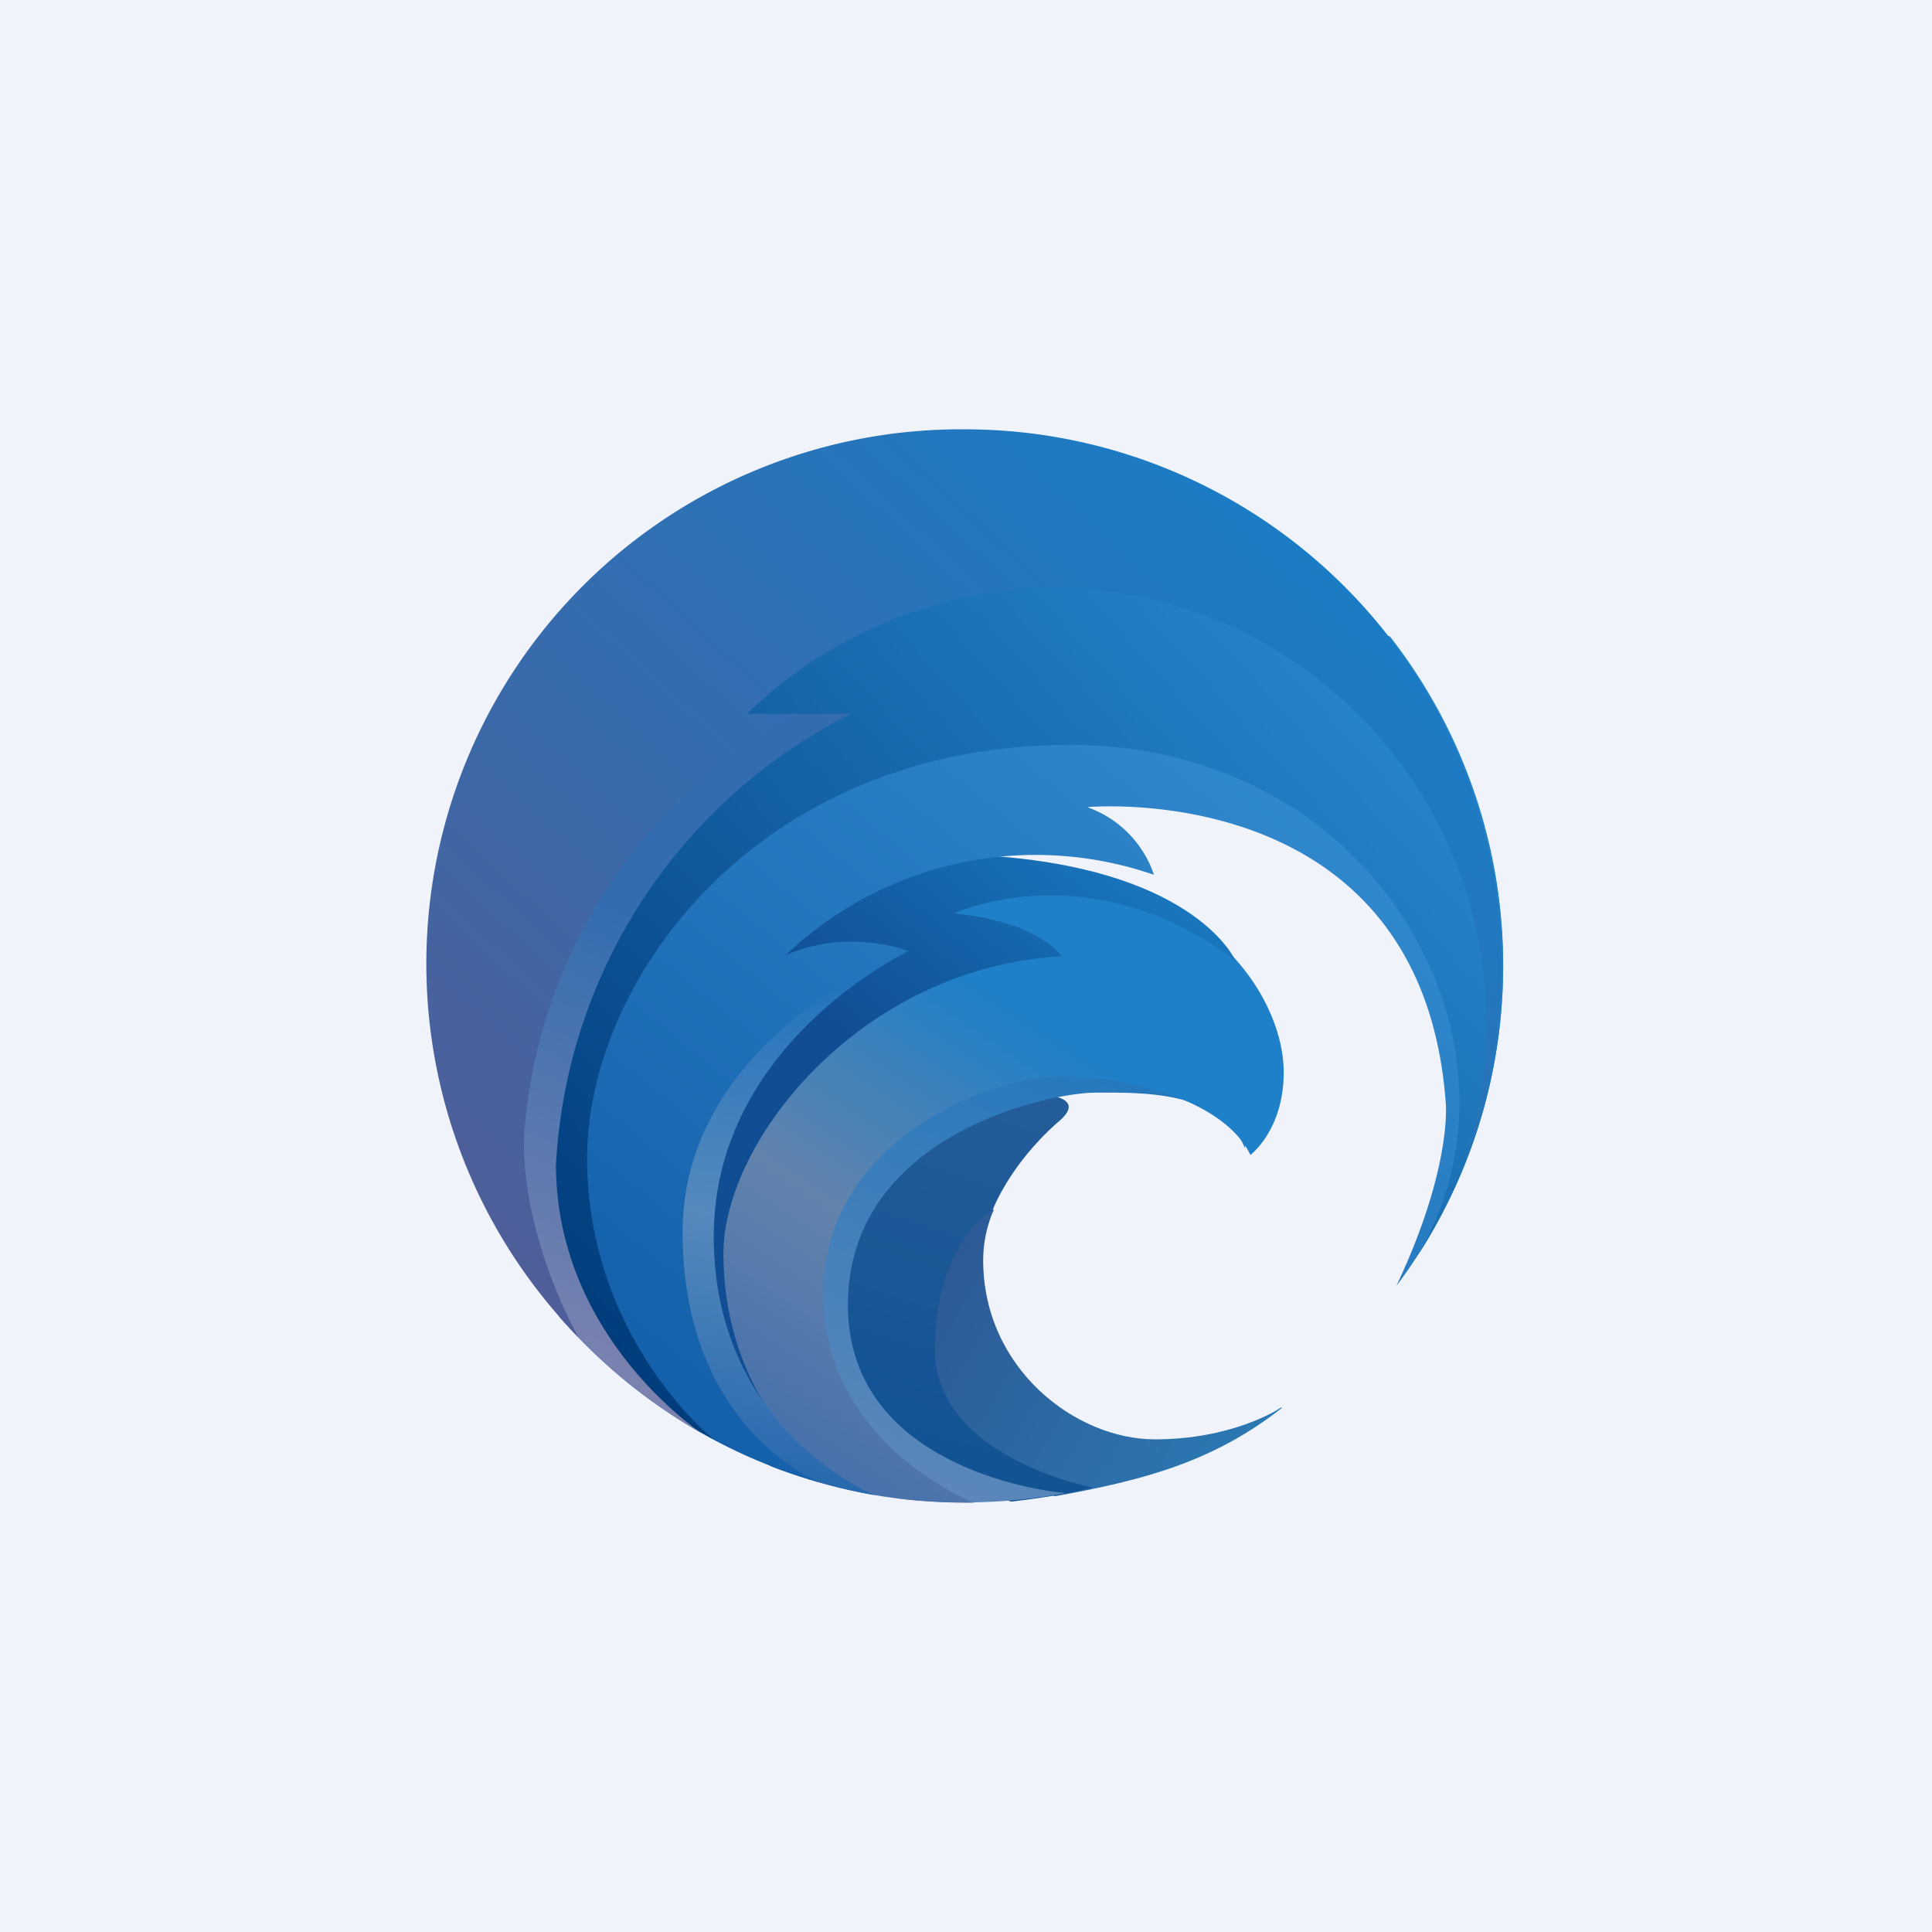 <!-- by TradingView --><svg width="18" height="18" viewBox="0 0 18 18" xmlns="http://www.w3.org/2000/svg"><path fill="#F0F3FA" d="M0 0h18v18H0z"/><path d="M11.94 13.12c-.64.5-1.28.67-2.11.82l-.52-.16-1.06-.28c-.03 0-.5-.67-.5-.67l.36-1.44 1.15-.12s-.1.2-.1.47c0 1.01.86 1.67 1.6 1.67.71 0 1.14-.27 1.18-.3Z" fill="url(#a0ajoeuod)"/><path d="M10.18 13.86c-.24.06-.5.1-.76.13l-.98-.3-.42-.29-.73-.72-.01-1.79 1.6-.68s1.48-.16.97.25c-.45.4-.6.81-.6.81s-.54.3-.54 1.3 1.43 1.28 1.47 1.29Z" fill="url(#b0ajoeuod)"/><path d="M9.93 13.91a5.14 5.14 0 0 1-1.57.05l-.92-.8.08-.74s.06-1.32.09-1.38l.42-1.09s1.82-.5 1.9-.5l1.66.24.01 1.01c-.22-.55-1-.52-1.4-.52-.4 0-2.3.38-2.3 1.98 0 1.57 1.98 1.75 2.03 1.75Z" fill="url(#c0ajoeuod)"/><path d="M9.08 14H9c-.6 0-1.17-.1-1.7-.3l-.56-.56-.51-.7.21-1.75 1.84-1.5.42-.62.23-.38s1.23-.02 1.91.27c.69.28 1.12.98 1.12 1.53 0 .54-.31.77-.31.77-.24-.5-1.1-.73-1.78-.73-.68 0-2.2.62-2.2 2.02 0 1.39 1.37 1.94 1.41 1.95Z" fill="url(#d0ajoeuod)"/><path d="M7.32 13.35s-.58-.6-.58-1.67c0-1.06 1.29-2.67 3.15-2.77 0 0-.2-.32-1-.4 0 0 1.25-.59 2.62.44 0 0-.35-.82-2.2-.97-1.86-.16-2.08.3-2.08.3l-.91 1.74-.24 1.57.14.82.37.77.73.17Z" fill="url(#e0ajoeuod)"/><path d="M8.15 13.93a5.21 5.21 0 0 1-.97-.27l-.59-.48-.5-1.22-.07-1.12.81-1.41 1.64-.57s-1.82.85-1.82 2.66c0 1.78 1.45 2.39 1.5 2.41Z" fill="url(#f0ajoeuod)"/><path d="M13.57 6.98a4.95 4.95 0 0 1-.56 5c.52-1.1.46-1.7.46-1.7-.22-3.05-3.34-2.76-3.34-2.76.5.18.62.63.62.63a3.37 3.37 0 0 0-3.43.75c.58-.26 1.14-.04 1.14-.04s-2.1.79-2.1 2.62 1.26 2.32 1.27 2.33a5.01 5.01 0 0 1-3.42-3.37l1.5-2.98 2.96-2.43 4.9 1.95Z" fill="url(#g0ajoeuod)"/><path d="M12.95 5.93a4.98 4.98 0 0 1 .25 5.78c1.17-1.94-.35-4.77-3.23-4.77-2.9 0-4.5 2.18-4.5 3.85s1.17 2.62 1.18 2.62a5.8 5.8 0 0 1-.67-.43l-.35-.49-1.06-1.74.05-2.48.82-1.4 3.99-1.9 3.52.96Z" fill="url(#h0ajoeuod)"/><path d="M6.53 13.35c-.5-.29-.94-.65-1.32-1.08l-.06-.23-.52-1.6.2-1.58 1.01-1.6 1.53-.61h.56a5 5 0 0 0-2.75 4.2c0 1.58 1.3 2.46 1.35 2.5Z" fill="url(#i0ajoeuod)"/><path d="M8.99 4a5 5 0 0 1 4.63 6.89 4.07 4.07 0 0 0-3.8-5.42 4.2 4.2 0 0 0-2.86 1.18h.46a4.86 4.86 0 0 0-2.54 3.97c0 .96.5 1.82.51 1.84A4.98 4.98 0 0 1 9 4Z" fill="url(#j0ajoeuod)"/><defs><linearGradient id="a0ajoeuod" x1="8.71" y1="11.79" x2="11.79" y2="13.56" gradientUnits="userSpaceOnUse"><stop stop-color="#2D5996"/><stop offset="1" stop-color="#2B7AB4"/></linearGradient><linearGradient id="b0ajoeuod" x1="9.88" y1="10.03" x2="8.56" y2="14.29" gradientUnits="userSpaceOnUse"><stop stop-color="#265D9A"/><stop offset="1" stop-color="#0D5192"/></linearGradient><linearGradient id="c0ajoeuod" x1="10.03" y1="9.88" x2="8.41" y2="14.15" gradientUnits="userSpaceOnUse"><stop stop-color="#2578BC"/><stop offset="1" stop-color="#6088BA"/></linearGradient><linearGradient id="d0ajoeuod" x1="11.65" y1="8.71" x2="8.12" y2="14" gradientUnits="userSpaceOnUse"><stop offset=".28" stop-color="#1E80C8"/><stop offset=".67" stop-color="#6283AC"/><stop offset="1" stop-color="#4771AC"/></linearGradient><linearGradient id="e0ajoeuod" x1="10.91" y1="7.97" x2="6.21" y2="13.56" gradientUnits="userSpaceOnUse"><stop stop-color="#1A7AC1"/><stop offset=".45" stop-color="#104D92"/></linearGradient><linearGradient id="f0ajoeuod" x1="8.12" y1="8.71" x2="7.25" y2="13.93" gradientUnits="userSpaceOnUse"><stop offset=".1" stop-color="#2374BC"/><stop offset=".53" stop-color="#5689BE"/><stop offset="1" stop-color="#2467AD"/></linearGradient><linearGradient id="g0ajoeuod" x1="11.94" y1="7.09" x2="6.5" y2="13.71" gradientUnits="userSpaceOnUse"><stop stop-color="#3189CD"/><stop offset="1" stop-color="#135EA9"/></linearGradient><linearGradient id="h0ajoeuod" x1="12.68" y1="6.5" x2="5.62" y2="12.82" gradientUnits="userSpaceOnUse"><stop stop-color="#2684CA"/><stop offset="1" stop-color="#003B7A"/></linearGradient><linearGradient id="i0ajoeuod" x1="7.82" y1="6.65" x2="5.47" y2="12.97" gradientUnits="userSpaceOnUse"><stop offset=".36" stop-color="#336DB0"/><stop offset="1" stop-color="#7E83AF"/></linearGradient><linearGradient id="j0ajoeuod" x1="11.35" y1="4.29" x2="4" y2="12.24" gradientUnits="userSpaceOnUse"><stop stop-color="#1A7CC5"/><stop offset="1" stop-color="#535B95"/></linearGradient></defs></svg>